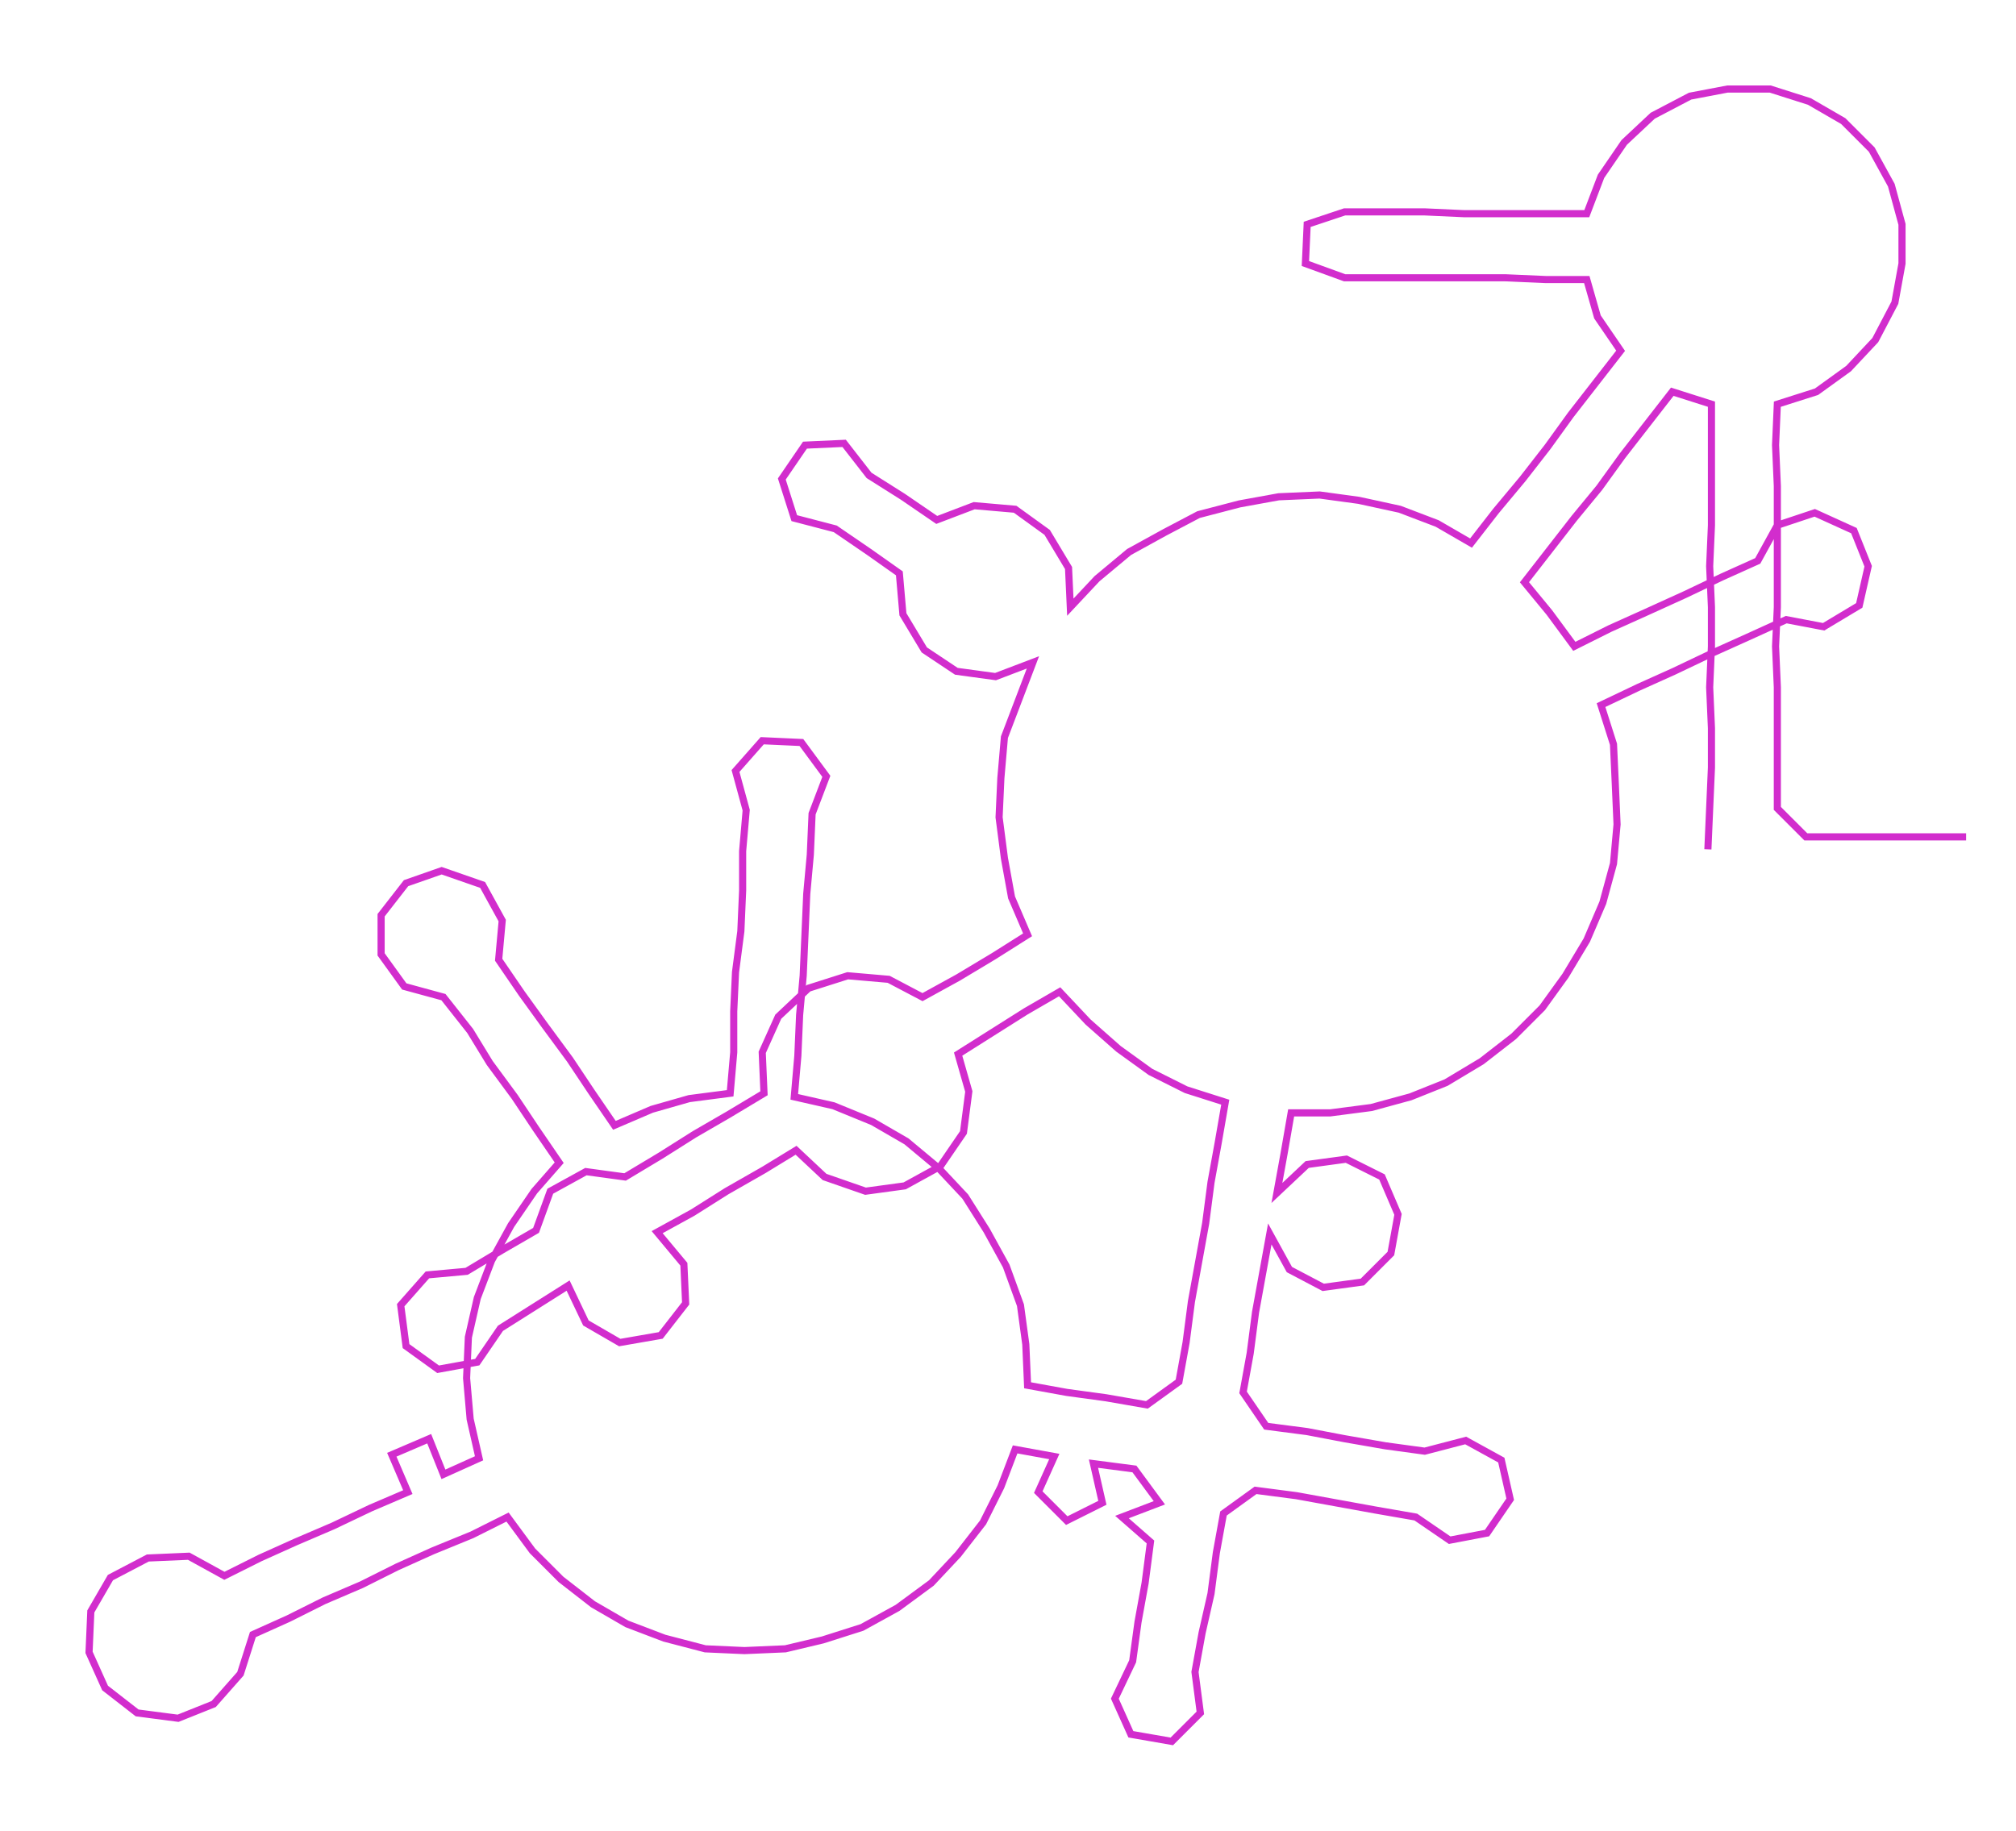<ns0:svg xmlns:ns0="http://www.w3.org/2000/svg" width="300px" height="272.465px" viewBox="0 0 1132.01 1028.11"><ns0:path style="stroke:#d22dcd;stroke-width:4px;fill:none;" d="M959 477 L959 477 L960 454 L961 431 L961 409 L960 386 L961 363 L961 341 L960 318 L961 295 L961 273 L961 250 L961 227 L939 220 L925 238 L911 256 L898 274 L884 291 L870 309 L856 327 L870 344 L884 363 L904 353 L924 344 L946 334 L967 324 L987 315 L998 295 L1019 288 L1041 298 L1049 318 L1044 340 L1024 352 L1003 348 L981 358 L961 367 L940 377 L920 386 L899 396 L906 418 L907 440 L908 463 L906 485 L900 507 L891 528 L879 548 L866 566 L850 582 L832 596 L812 608 L792 616 L770 622 L747 625 L725 625 L721 648 L717 670 L734 654 L756 651 L776 661 L785 682 L781 704 L765 720 L743 723 L724 713 L713 693 L709 715 L705 737 L702 760 L698 782 L711 801 L734 804 L755 808 L778 812 L800 815 L823 809 L843 820 L848 842 L835 861 L814 865 L795 852 L772 848 L750 844 L728 840 L705 837 L687 850 L683 872 L680 895 L675 917 L671 939 L674 962 L658 978 L635 974 L626 954 L636 933 L639 911 L643 889 L646 866 L630 852 L651 844 L637 825 L614 822 L619 844 L599 854 L583 838 L592 818 L570 814 L562 835 L552 855 L538 873 L523 889 L504 903 L484 914 L462 921 L441 926 L418 927 L396 926 L373 920 L352 912 L333 901 L315 887 L299 871 L285 852 L265 862 L243 871 L223 880 L203 890 L182 899 L162 909 L142 918 L135 940 L120 957 L100 965 L77 962 L59 948 L50 928 L51 905 L62 886 L83 875 L106 874 L126 885 L146 875 L166 866 L187 857 L208 847 L229 838 L220 817 L241 808 L249 828 L269 819 L264 797 L262 774 L263 751 L268 729 L276 708 L287 688 L300 669 L314 653 L301 634 L289 616 L275 597 L264 579 L249 560 L227 554 L214 536 L214 514 L228 496 L248 489 L271 497 L282 517 L280 539 L293 558 L306 576 L320 595 L332 613 L345 632 L366 623 L387 617 L410 614 L412 591 L412 568 L413 546 L416 523 L417 500 L417 478 L419 455 L413 433 L428 416 L450 417 L464 436 L456 457 L455 480 L453 502 L452 525 L451 548 L449 570 L448 593 L446 616 L468 621 L490 630 L509 641 L527 656 L542 672 L554 691 L565 711 L573 733 L576 755 L577 778 L599 782 L621 785 L644 789 L662 776 L666 754 L669 731 L673 709 L677 687 L680 664 L684 642 L688 619 L666 612 L646 602 L628 589 L611 574 L595 557 L576 568 L557 580 L538 592 L544 613 L541 636 L528 655 L508 666 L486 669 L463 661 L447 646 L429 657 L408 669 L389 681 L369 692 L384 710 L385 732 L371 750 L348 754 L329 743 L319 722 L300 734 L281 746 L268 765 L246 769 L228 756 L225 733 L240 716 L262 714 L282 702 L301 691 L309 669 L329 658 L351 661 L371 649 L390 637 L409 626 L429 614 L428 591 L437 571 L454 555 L476 548 L499 550 L518 560 L538 549 L558 537 L577 525 L568 504 L564 482 L561 459 L562 437 L564 414 L572 393 L580 372 L559 380 L537 377 L519 365 L507 345 L505 322 L488 310 L469 297 L446 291 L439 269 L452 250 L474 249 L488 267 L507 279 L526 292 L547 284 L570 286 L588 299 L600 319 L601 341 L616 325 L634 310 L654 299 L673 289 L696 283 L718 279 L741 278 L763 281 L786 286 L807 294 L826 305 L840 287 L855 269 L869 251 L882 233 L896 215 L910 197 L897 178 L891 157 L868 157 L845 156 L823 156 L801 156 L777 156 L755 156 L733 148 L734 126 L755 119 L778 119 L800 119 L822 120 L845 120 L868 120 L891 120 L899 99 L912 80 L928 65 L949 54 L970 50 L994 50 L1016 57 L1035 68 L1051 84 L1062 104 L1068 126 L1068 148 L1064 170 L1053 191 L1038 207 L1020 220 L998 227 L997 250 L998 273 L998 295 L998 318 L998 341 L997 363 L998 386 L998 409 L998 431 L998 454 L1014 470 L1036 470 L1059 470 L1082 470 L1104 470" /></ns0:svg>